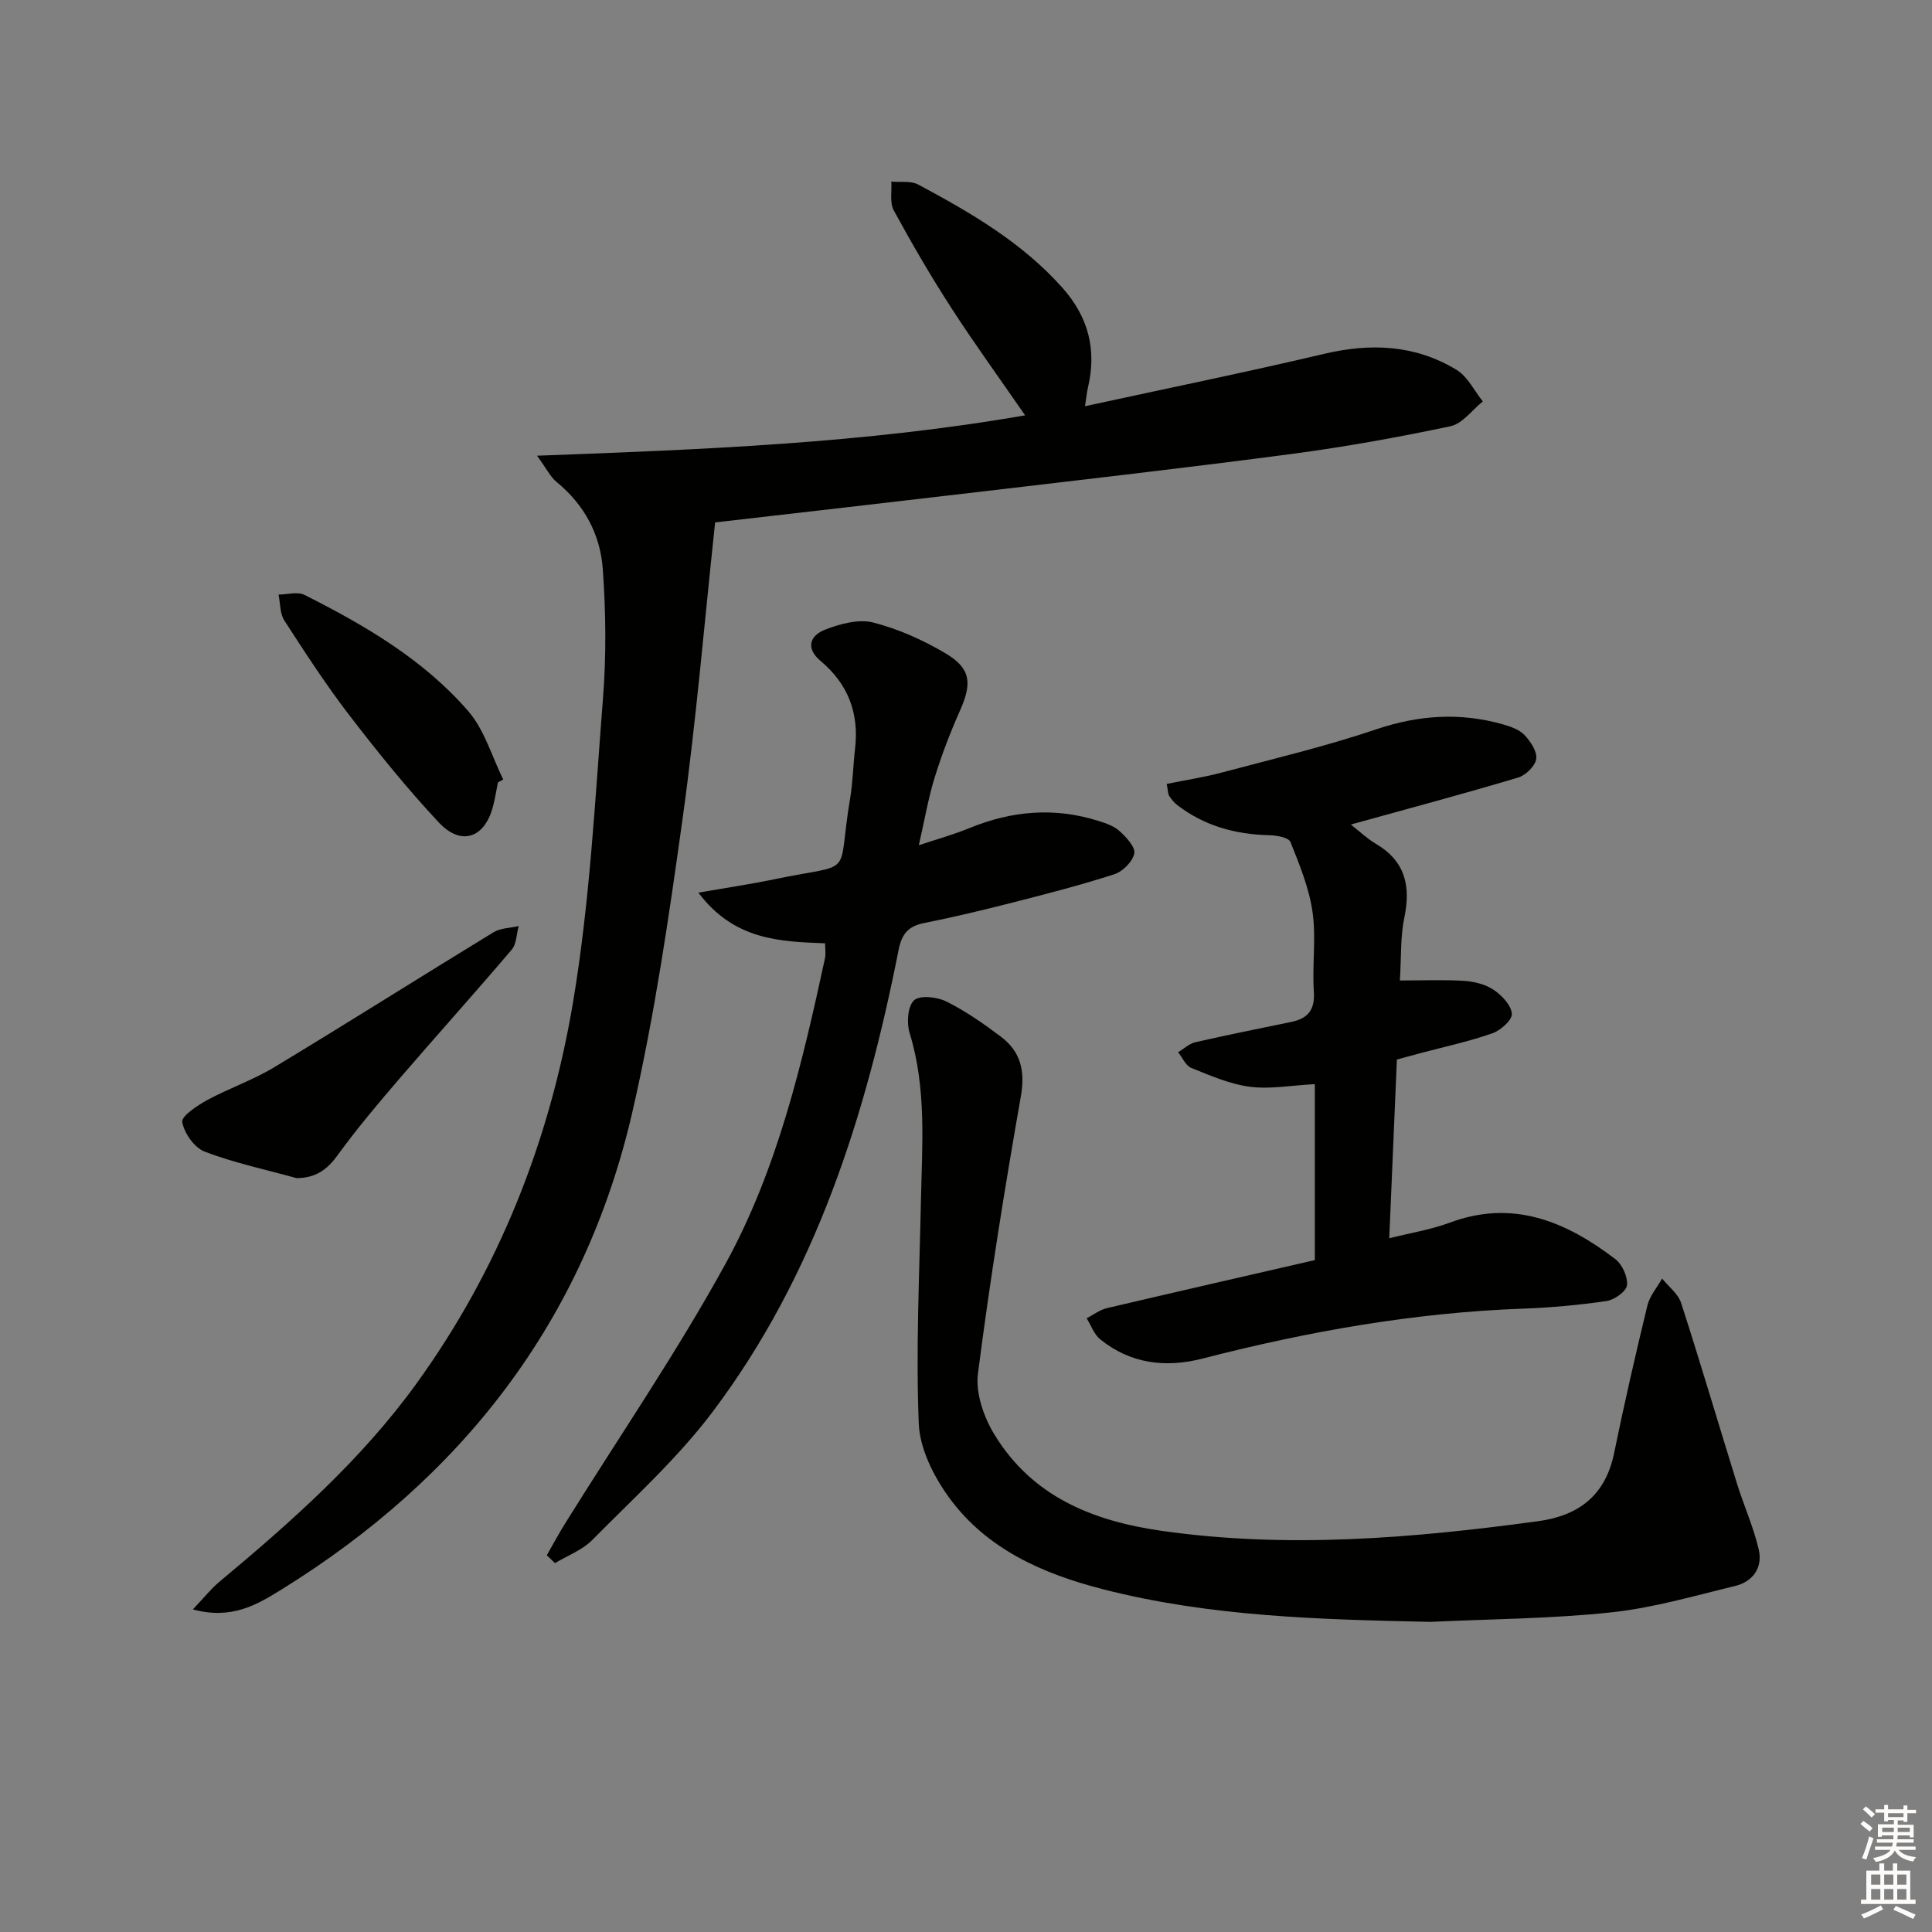 <svg enable-background="new 0 0 400 400" viewBox="0 0 400 400" xmlns="http://www.w3.org/2000/svg"><rect x="0" y="0" width="400" height="400" fill="#808080" stroke="none"/><g fill="#010100"><path d="m39.93 333.21c2.37-2.49 3.76-4.27 5.46-5.69 14.85-12.4 29.34-25.19 40.75-40.95 17.16-23.69 27.68-50.43 32.49-79 3.49-20.75 4.56-41.93 6.21-62.96.7-8.89.6-17.91-.04-26.81-.51-7.1-3.8-13.31-9.55-18-1.31-1.07-2.1-2.77-4.06-5.45 34.56-1.28 67.83-2.58 101.05-8.36-5.29-7.66-10.49-14.83-15.29-22.25-4.24-6.56-8.18-13.33-11.91-20.19-.87-1.6-.37-3.95-.5-5.95 1.87.17 4.04-.21 5.57.61 10.86 5.82 21.48 11.97 29.85 21.37 5.44 6.12 7.12 12.88 5.28 20.7-.22.93-.3 1.88-.6 3.82 16.94-3.68 33.31-7.02 49.56-10.85 9.68-2.28 18.87-1.85 27.39 3.34 2.28 1.39 3.63 4.3 5.41 6.52-2.22 1.78-4.22 4.62-6.71 5.14-10.86 2.3-21.81 4.27-32.82 5.73-21.56 2.85-43.18 5.31-64.78 7.86-18.12 2.14-36.26 4.2-54.63 6.32-2.21 20.57-3.92 41.04-6.74 61.35-2.83 20.35-5.8 40.78-10.41 60.78-9.96 43.22-35.27 75.71-72.77 98.89-4.99 3.09-10.22 6.2-18.21 4.03z"/><path d="m296.17 335.79c-22.81-.49-45.58-1.05-67.83-6.76-12.46-3.2-24.11-8.31-31.88-19.03-3.17-4.37-6.03-10.07-6.24-15.28-.61-15.22.12-30.5.44-45.75.24-11.79 1.23-23.58-2.35-35.16-.63-2.06-.37-5.54.95-6.72 1.23-1.1 4.76-.69 6.68.26 3.99 1.99 7.71 4.59 11.29 7.29 4.07 3.07 5.05 7.04 4.13 12.32-3.35 19.09-6.43 38.25-8.89 57.47-.51 4.01 1.21 8.95 3.4 12.55 7.77 12.79 20.23 17.9 34.54 19.95 26.13 3.74 52.05 1.54 77.97-1.97 8.48-1.15 14-5.34 15.8-14.09 2.1-10.23 4.43-20.41 6.89-30.56.48-2 2.01-3.74 3.05-5.6 1.35 1.67 3.32 3.15 3.94 5.06 4.02 12.44 7.71 24.99 11.59 37.47 1.42 4.56 3.41 8.96 4.48 13.58.86 3.71-1.19 6.65-4.9 7.54-8.52 2.06-17.03 4.56-25.7 5.47-12.39 1.32-24.9 1.37-37.36 1.96z"/><path d="m272.22 260.89c0-12.63 0-24.51 0-36.43-4.98.26-9.32 1.09-13.48.54-4.14-.55-8.16-2.31-12.1-3.9-1.16-.47-1.83-2.13-2.72-3.25 1.18-.71 2.29-1.77 3.56-2.07 6.61-1.51 13.26-2.83 19.9-4.21 3.42-.71 4.89-2.51 4.64-6.27-.37-5.47.5-11.08-.27-16.46-.71-4.97-2.69-9.81-4.58-14.52-.37-.93-2.89-1.37-4.43-1.4-7.01-.17-13.43-1.94-19.03-6.26-.64-.5-1.18-1.18-1.63-1.86-.25-.37-.22-.93-.53-2.5 3.83-.78 7.65-1.35 11.36-2.34 10.7-2.85 21.51-5.41 31.99-8.95 8.85-2.99 17.46-3.55 26.34-1.02 1.57.45 3.34 1.08 4.4 2.2 1.24 1.32 2.64 3.4 2.42 4.93-.21 1.48-2.18 3.4-3.76 3.87-11.26 3.36-22.62 6.4-34.63 9.72 1.91 1.49 3.4 2.94 5.14 3.96 6.1 3.57 7.32 8.72 5.94 15.32-.83 3.99-.62 8.21-.92 13.01 4.79 0 9.07-.19 13.32.08 2.1.14 4.42.72 6.12 1.87 1.68 1.14 3.62 3.18 3.74 4.95.09 1.29-2.34 3.45-4.05 4.04-4.84 1.69-9.89 2.78-14.86 4.1-1.58.42-3.16.85-4.89 1.32-.52 12.12-1.03 24.04-1.58 37.01 4.43-1.12 8.62-1.78 12.52-3.23 13.12-4.89 24.08-.23 34.28 7.54 1.44 1.1 2.61 3.69 2.42 5.42-.14 1.27-2.6 3.02-4.22 3.26-5.73.84-11.53 1.37-17.33 1.58-22.52.82-44.53 4.72-66.3 10.33-7.65 1.97-14.91 1.11-21.22-3.98-1.27-1.03-1.88-2.88-2.8-4.35 1.39-.72 2.71-1.75 4.18-2.1 14.37-3.38 28.77-6.66 43.06-9.95z"/><path d="m113.21 322c1.25-2.18 2.43-4.4 3.76-6.53 11.13-17.9 23.1-35.35 33.23-53.8 10.77-19.62 15.88-41.46 20.6-63.25.2-.93.03-1.93.03-3.12-9.42-.35-18.85-.67-26.24-10.49 6.11-1.06 10.93-1.77 15.7-2.76 17.17-3.57 12.88.11 15.7-16.62.58-3.43.64-6.94 1.04-10.4.86-7.35-1.43-13.41-7.13-18.18-3.19-2.67-2.19-5.3.98-6.51 3.08-1.18 6.88-2.22 9.88-1.46 5.21 1.33 10.34 3.62 14.99 6.38 5.28 3.13 5.53 6.18 3.01 11.85-2.01 4.53-3.8 9.18-5.26 13.91-1.31 4.22-2.04 8.63-3.27 13.98 4.05-1.35 7.33-2.26 10.45-3.54 8.76-3.6 17.65-4.38 26.73-1.5 1.56.49 3.27 1.07 4.42 2.14 1.37 1.25 3.27 3.3 3.01 4.6-.34 1.68-2.37 3.73-4.1 4.29-6.93 2.25-14.01 4.06-21.07 5.87-6.1 1.56-12.23 3.02-18.41 4.26-3.24.65-4.57 2.29-5.21 5.53-6.79 34.34-17.19 67.37-38.55 95.71-7.25 9.61-16.36 17.85-24.87 26.47-2.07 2.1-5.12 3.23-7.73 4.8-.57-.54-1.13-1.09-1.69-1.63z"/><path d="m61.41 243.92c-6.37-1.76-12.87-3.14-19.02-5.48-2.14-.81-4.26-3.83-4.66-6.14-.21-1.21 3.13-3.43 5.21-4.56 4.49-2.44 9.43-4.12 13.79-6.75 15.23-9.19 30.26-18.7 45.44-27.97 1.46-.89 3.47-.88 5.22-1.29-.46 1.65-.44 3.7-1.44 4.88-7.63 8.98-15.53 17.74-23.22 26.68-4.43 5.16-8.83 10.38-12.83 15.88-2.2 3.04-4.55 4.71-8.49 4.75z"/><path d="m103.09 161.99c-.32 1.62-.58 3.25-.99 4.85-1.69 6.66-6.58 8.43-11.26 3.43-6.56-7.01-12.62-14.52-18.47-22.13-4.84-6.3-9.18-12.99-13.5-19.67-.93-1.44-.83-3.56-1.2-5.37 1.82-.01 3.95-.65 5.4.08 12.5 6.3 24.62 13.37 33.88 24.06 3.37 3.89 4.88 9.38 7.24 14.15-.37.2-.73.4-1.1.6z"/></g><path d="m385.2 377.6.6-.6c.6.4 1.3.9 1.9 1.5l-.6.7c-.8-.6-1.4-1.1-1.9-1.6zm.3 7.1c.6-1.4 1.1-2.9 1.5-4.5.3.1.6.3.9.4-.5 1.4-1 2.9-1.5 4.4zm.2-10.1.6-.6c.7.5 1.3 1.1 1.9 1.6l-.7.7c-.6-.6-1.2-1.2-1.8-1.7zm8.4-.8h.8v.9h1.8v.7h-1.8v1.8h-.8v-.3h-1.2v.9h3.3v2.6h-.8v-.4h-2.5c0 .3 0 .6-.1.8h3.4v.7h-3.5c0 .3-.1.6-.1.8h4v.7h-3.5c.7.9 1.9 1.3 3.6 1.5-.2.2-.4.5-.6.9-1.9-.3-3.2-1.1-3.8-2.3-.5 1.1-1.8 2-3.9 2.4-.2-.3-.4-.5-.6-.8 1.9-.4 3.1-.9 3.6-1.7h-3.2v-.7h3.5c.1-.2.1-.5.2-.8h-3.3v-.7h3.4c0-.2 0-.5 0-.8h-2.4v.3h-.8v-2.6h3.3v-.9h-1.2v.3h-.8v-1.8h-1.8v-.7h1.8v-.9h.8v.9h3.2zm-4.4 5.5h2.4c0-.3 0-.6 0-.9h-2.4zm1.2-3.1h3.2v-.8h-3.2zm4.4 2.2h-2.4v.9h2.5v-.9z" fill="#fcfbfa"/><path d="m389.2 385.8h.9v1.5h1.8v-1.5h.9v1.5h2.7v6h1.1v.9h-11.3v-.9h1.1v-6h2.7v-1.5zm.2 8.7.5.8c-1.2.6-2.5 1.3-4 1.9-.2-.3-.3-.6-.6-.8 1.6-.6 3-1.3 4.1-1.9zm-2-4.3h1.9v-2.1h-1.9zm0 3.1h1.9v-2.2h-1.9zm2.7-3.1h1.9v-2.1h-1.9zm0 3.1h1.9v-2.2h-1.9zm2.4 1.3c1.4.6 2.7 1.2 4.1 1.8l-.5.9c-1.5-.7-2.8-1.4-4.1-1.9zm2.2-6.5h-1.9v2.1h1.9zm-1.9 5.2h1.9v-2.2h-1.9z" fill="#fcfbfa"/></svg>